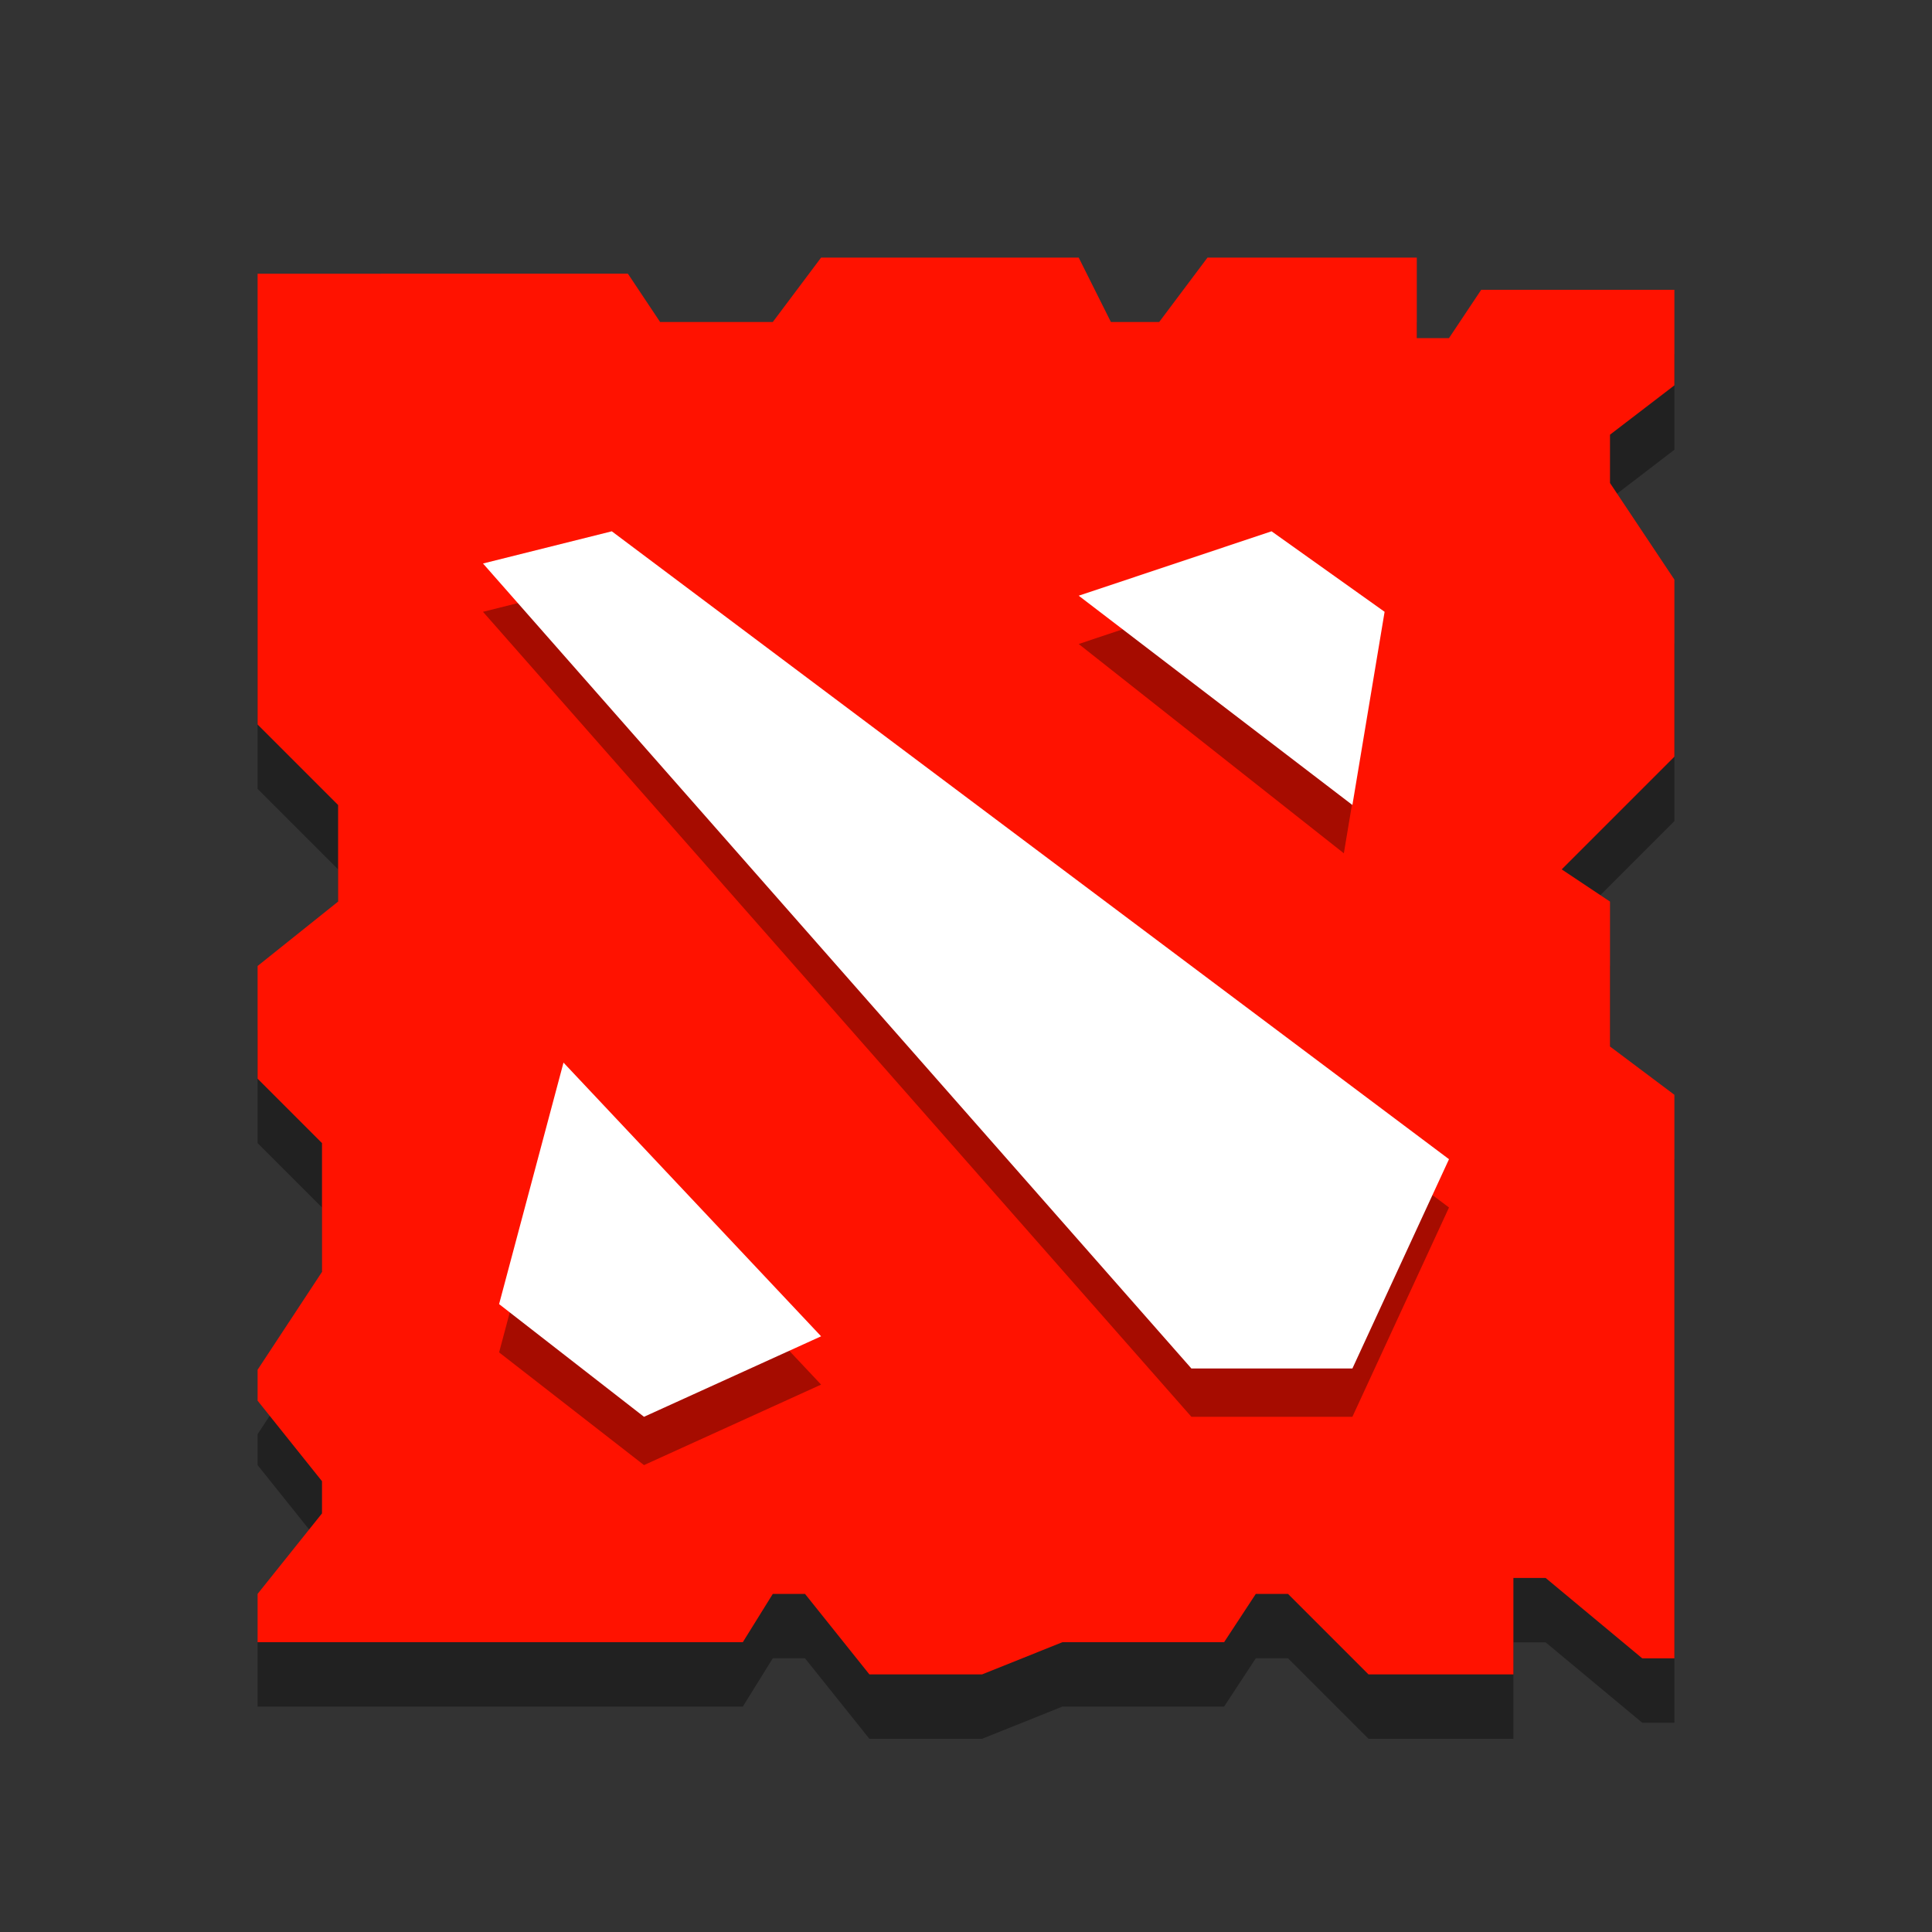 <svg xmlns="http://www.w3.org/2000/svg"  viewBox="0 0 120 120" width="120px" height="120px" baseProfile="basic"><rect x="0" y="0" width="120" height="120" fill="#333333" stroke="none"/><path d="M16,21v28l5,5v6l-5,4v7l4,4v8l-4,6.078V91l4,5v2l-4,4v4h30.137L48,103h2l4,5h7c0,0,4.977-2,4.988-2 s10.043,0,10.043,0L78,103h2l5,5h9v-5.992h2l6,4.992h2V72l-4-3v-9l-3-2l7-7V40l-4-6v-3l4-3.065V22H92l-2,3h-2v-5H75l-3,4h-3l-2-4 H51l-3,4h-7l-2-3H16z" opacity=".35"/><path fill="#ff1200" d="M16,17v28l5,5v6l-5,4v7l4,4v8l-4,6.078V87l4,5v2l-4,5v3h30.137L48,99h2l4,5h7c0,0,4.977-2,4.988-2 s10.043,0,10.043,0L78,99h2l5,5h9v-5.992h2l6,4.992h2V68l-4-3v-9l-3-2l7-7V36l-4-6v-3l4-3.065V18H92l-2,3h-2v-5H75l-3,4h-3l-2-4H51 l-3,4h-7l-2-3H16z"/><polygon points="30,38 38,36 90,75 84,88 74,88" opacity=".35"/><polygon points="35,69 51,86 40,91 31,84" opacity=".35"/><polygon points="67,40 78.979,36 85.469,41 83.469,53" opacity=".35"/><polygon fill="#fff" points="30,35 38,33 90,72 84,85 74,85"/><polygon fill="#fff" points="35,66 51,83 40,88 31,81"/><polygon fill="#fff" points="67,37 78.979,33 86,38 84,50"/></svg>